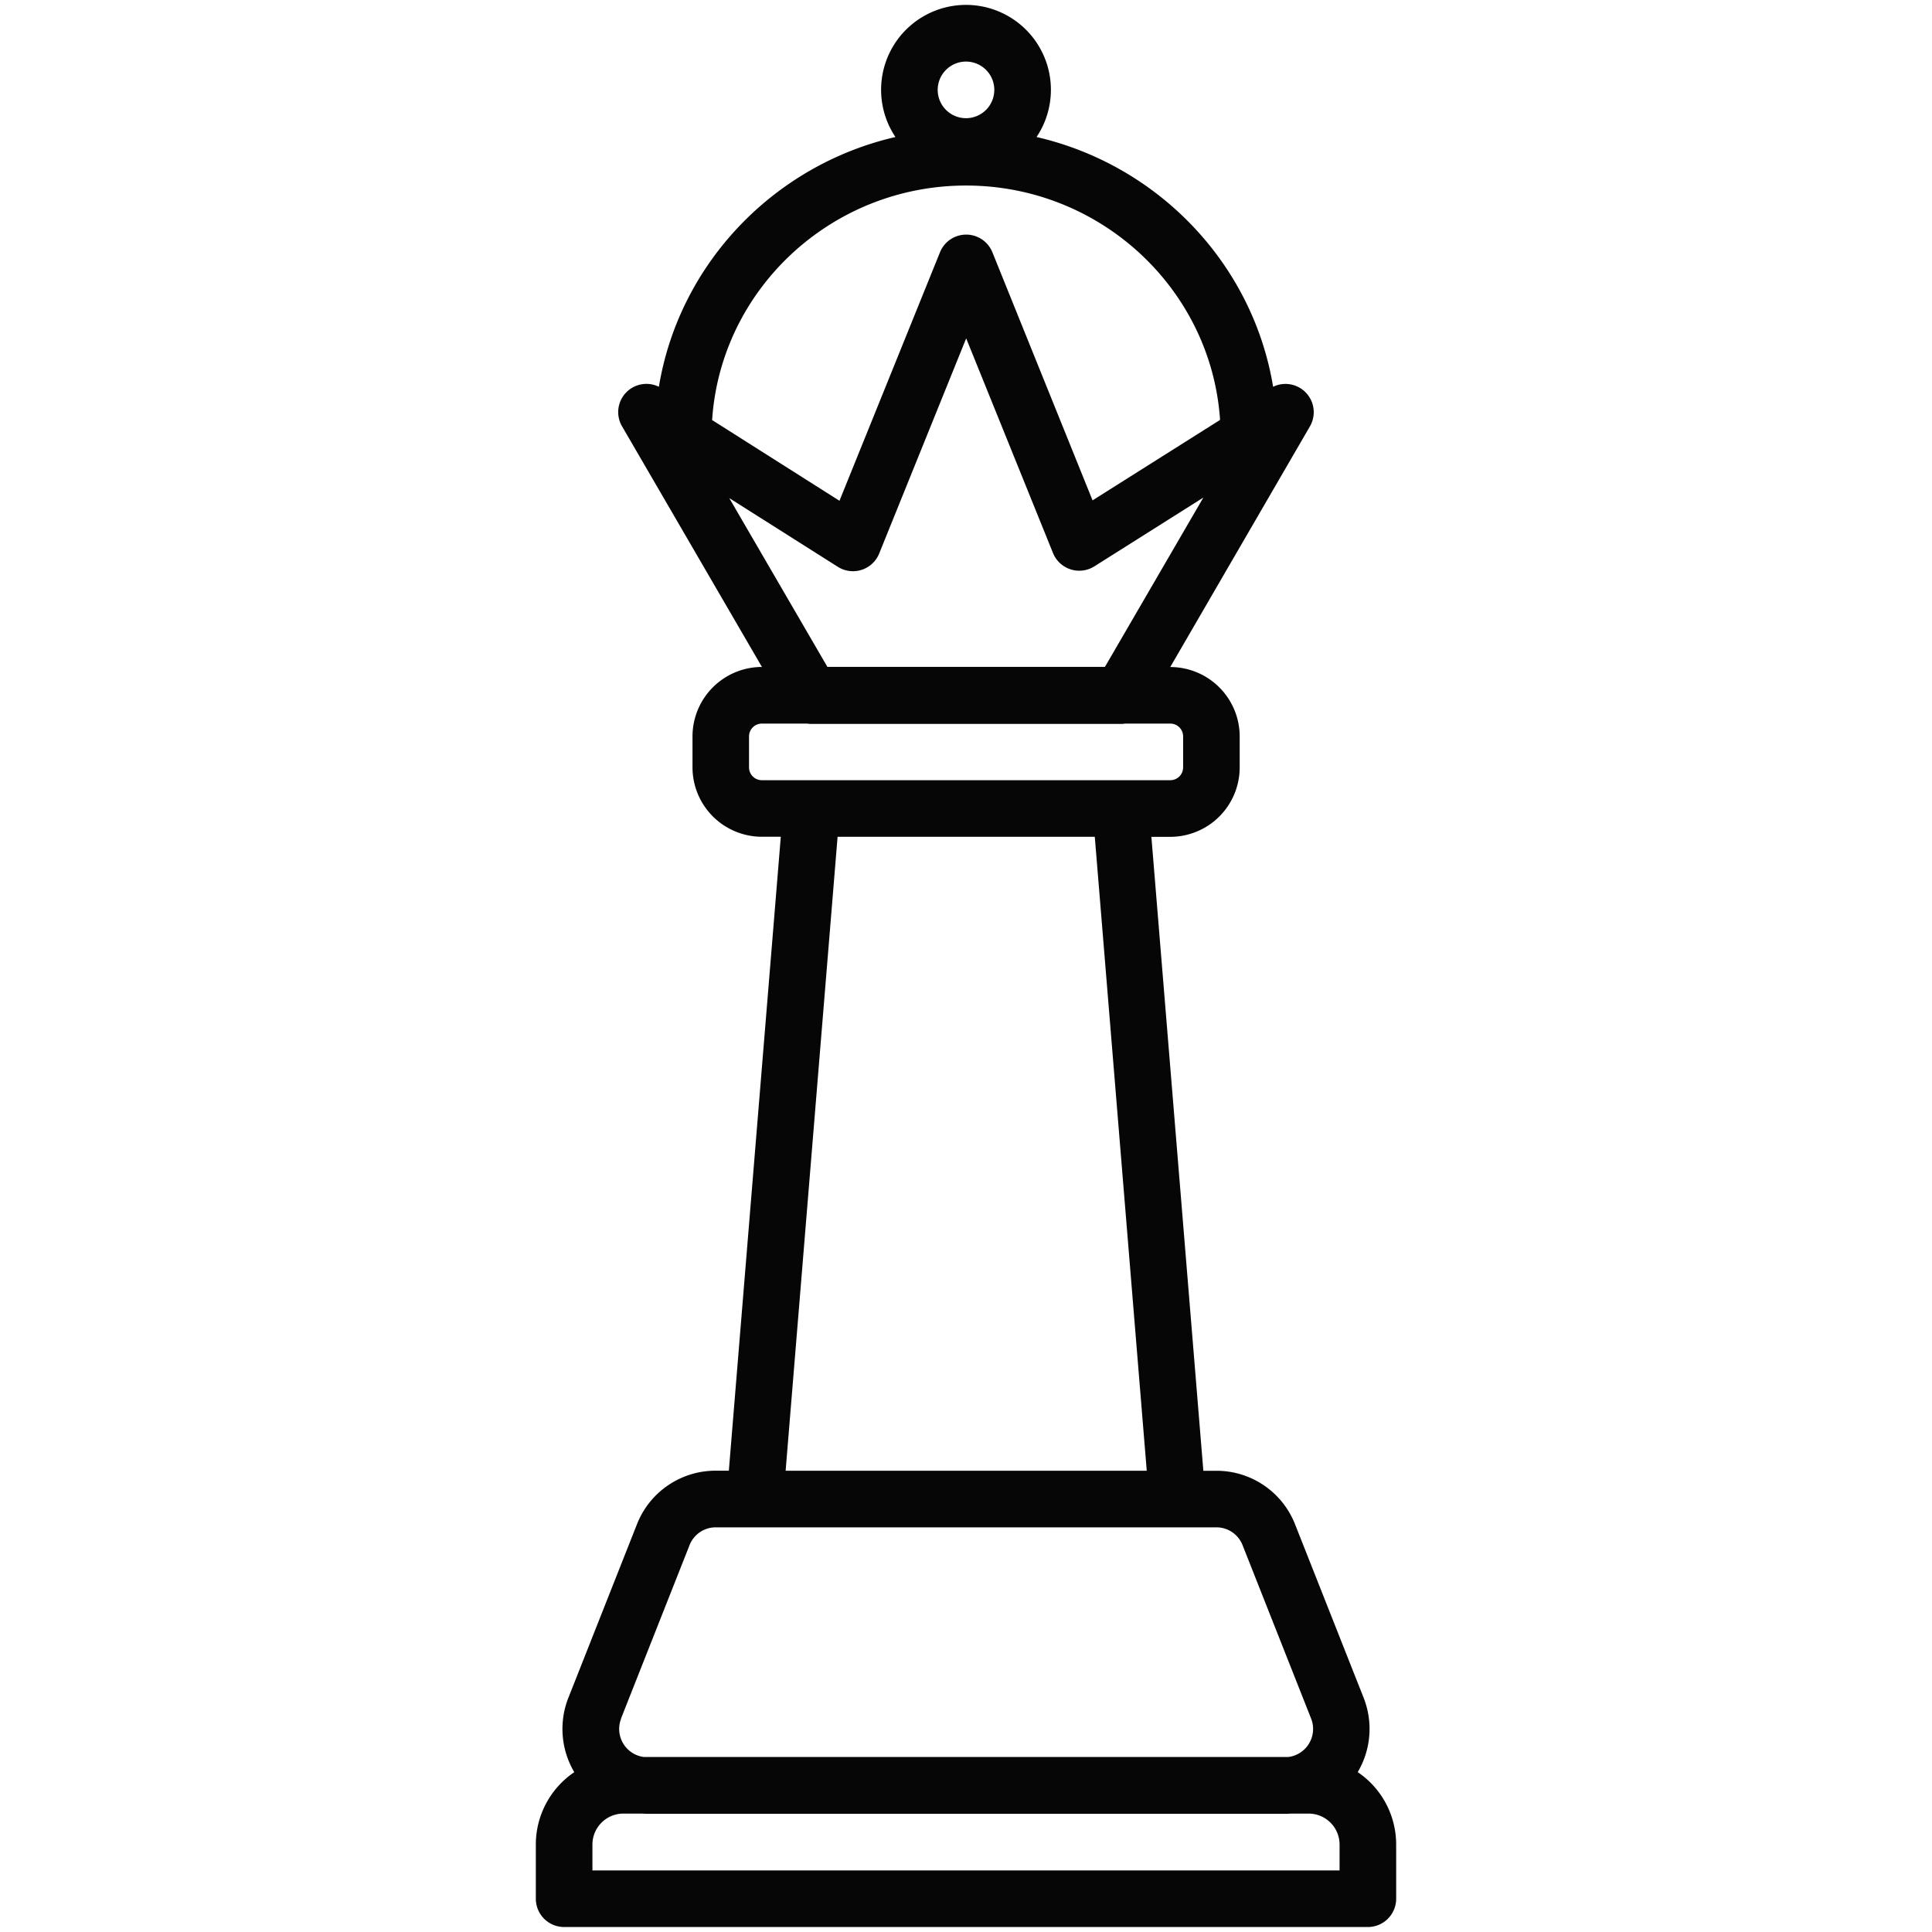 <svg xmlns="http://www.w3.org/2000/svg" data-name="Layer 1" viewBox="0 0 512 512"><path fill="#070606" d="M359.81 469.63a22.48 22.48 0 0 0 1.56-19.72L343.22 404a22.36 22.36 0 0 0-20.92-14.23h-3.4l-13.77-168h5a18.41 18.41 0 0 0 18.4-18.39v-8.21a18.42 18.42 0 0 0-18.4-18.4L347.14 113a7.49 7.49 0 0 0-9.75-10.5C332 69.88 306.94 43.74 274.7 36.31a22.5 22.5 0 1 0-37.4 0c-32.23 7.43-57.3 33.57-62.69 66.19a7.48 7.48 0 0 0-9.75 10.5l37.06 63.75a18.42 18.42 0 0 0-18.4 18.4v8.21a18.41 18.41 0 0 0 18.4 18.39h5l-13.77 168h-3.4A22.36 22.36 0 0 0 168.78 404l-18.15 45.92a22.48 22.48 0 0 0 1.56 19.72A23.16 23.16 0 0 0 142 488.82v14.36a7.5 7.5 0 0 0 7.5 7.5h213a7.5 7.5 0 0 0 7.5-7.5v-14.36a23.16 23.16 0 0 0-10.19-19.19ZM256 16.32a7.5 7.5 0 1 1-7.5 7.5 7.5 7.5 0 0 1 7.5-7.5Zm0 32.85c35.69 0 65 27.48 67.33 62.11l-33.79 21.32L263 66.87a7.49 7.49 0 0 0-13.9 0l-26.63 65.84-33.75-21.39C191 76.67 220.31 49.17 256 49.17ZM193.26 132 222 150.19a7.49 7.49 0 0 0 11-3.52l23.05-57 23 56.87a7.51 7.51 0 0 0 11 3.53l28.85-18.21-26.08 44.87h-73.55Zm8.64 74.76a3.4 3.4 0 0 1-3.4-3.39v-8.21a3.4 3.4 0 0 1 3.4-3.4h12a7 7 0 0 0 1.12.09h82a7 7 0 0 0 1.12-.09h12a3.4 3.4 0 0 1 3.4 3.4v8.21a3.4 3.4 0 0 1-3.4 3.39h-95.9Zm102 183h-95.7l13.77-168h68.16Zm-139.32 65.66 18.15-45.92a7.45 7.45 0 0 1 7-4.74H322.3a7.45 7.45 0 0 1 7 4.74l18.15 45.92a7.49 7.49 0 0 1-6 10.2H170.62a7.49 7.49 0 0 1-6-10.2ZM355 495.68H157v-6.86a8.21 8.21 0 0 1 8.2-8.2h4.8c.51 0 1 .06 1.54.06h168.9c.52 0 1 0 1.54-.06h4.82a8.21 8.21 0 0 1 8.2 8.2Z"/></svg>